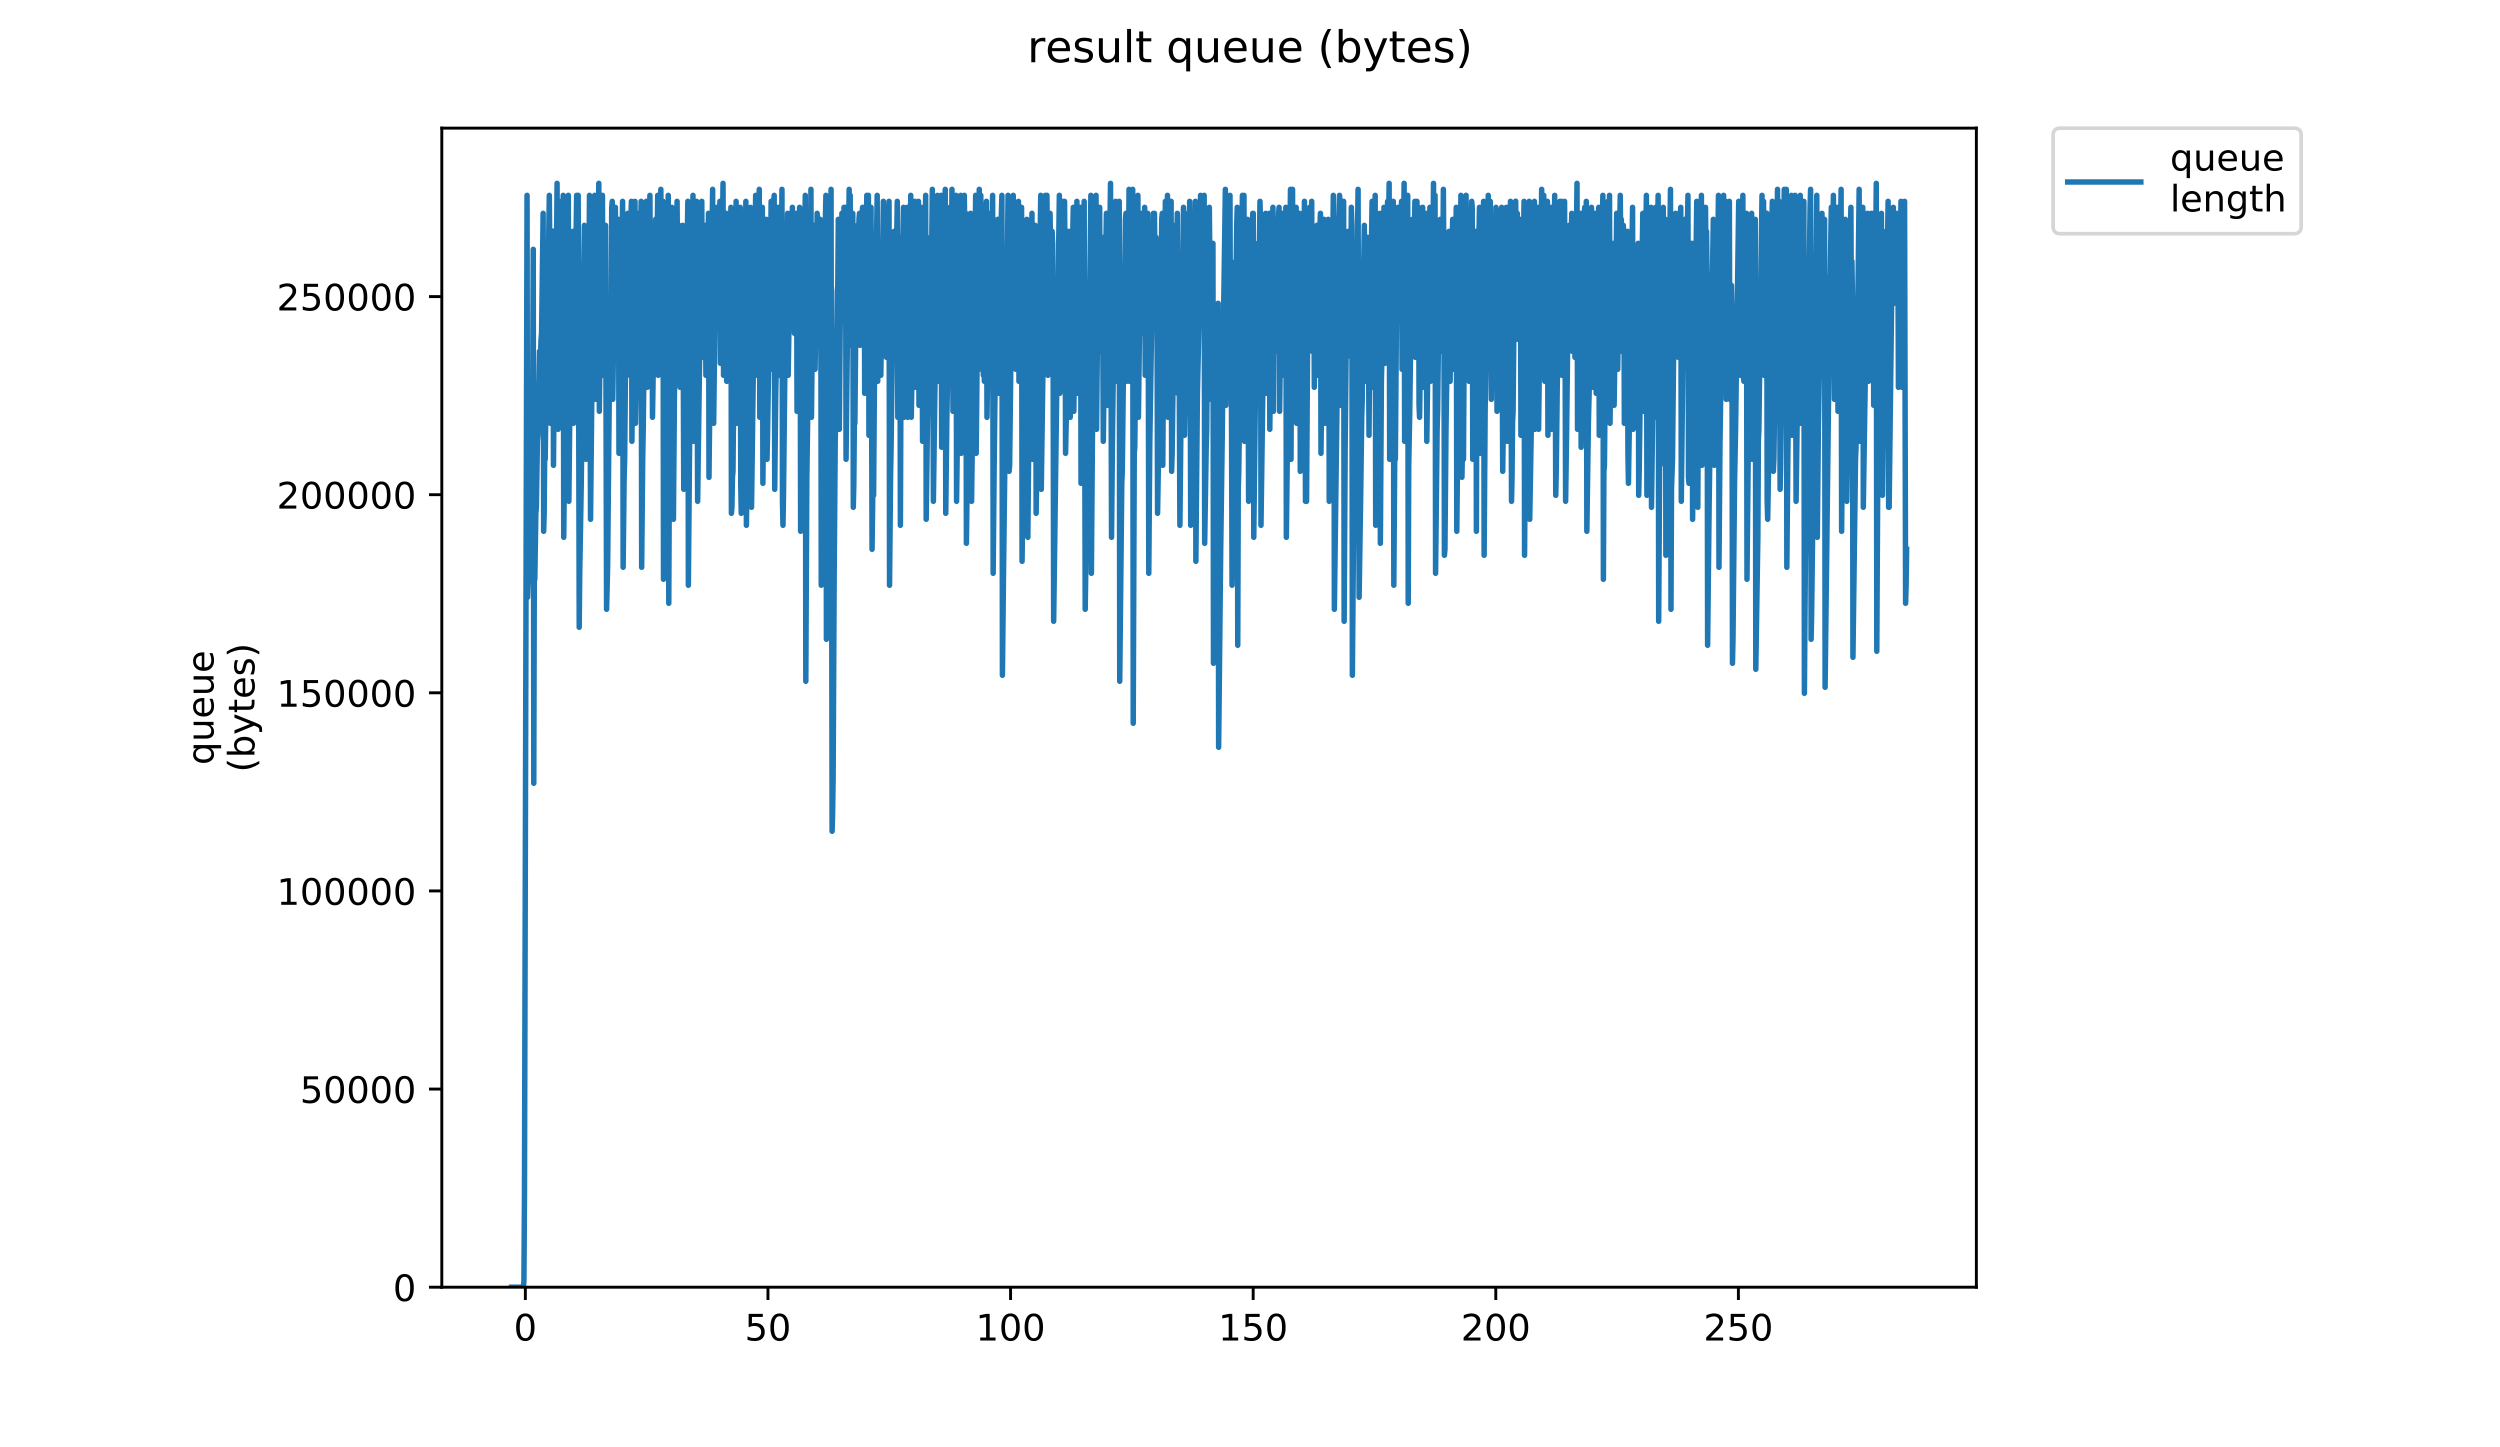 <?xml version="1.0" encoding="utf-8" standalone="no"?>
<!DOCTYPE svg PUBLIC "-//W3C//DTD SVG 1.1//EN"
  "http://www.w3.org/Graphics/SVG/1.1/DTD/svg11.dtd">
<!-- Created with matplotlib (https://matplotlib.org/) -->
<svg height="396pt" version="1.1" viewBox="0 0 684 396" width="684pt" xmlns="http://www.w3.org/2000/svg" xmlns:xlink="http://www.w3.org/1999/xlink">
 <defs>
  <style type="text/css">
*{stroke-linecap:butt;stroke-linejoin:round;}
  </style>
 </defs>
 <g id="figure_1">
  <g id="patch_1">
   <path d="M 0 396 
L 684 396 
L 684 0 
L 0 0 
z
" style="fill:#ffffff;"/>
  </g>
  <g id="axes_1">
   <g id="patch_2">
    <path d="M 120.879 352.174 
L 540.734 352.174 
L 540.734 35.062 
L 120.879 35.062 
z
" style="fill:#ffffff;"/>
   </g>
   <g id="matplotlib.axis_1">
    <g id="xtick_1">
     <g id="line2d_1">
      <defs>
       <path d="M 0 0 
L 0 3.5 
" id="mc20ba28ceb" style="stroke:#000000;stroke-width:0.8;"/>
      </defs>
      <g>
       <use style="stroke:#000000;stroke-width:0.8;" x="143.734" xlink:href="#mc20ba28ceb" y="352.174"/>
      </g>
     </g>
     <g id="text_1">
      <!-- 0 -->
      <defs>
       <path d="M 31.781 66.406 
Q 24.172 66.406 20.328 58.906 
Q 16.5 51.422 16.5 36.375 
Q 16.5 21.391 20.328 13.891 
Q 24.172 6.391 31.781 6.391 
Q 39.453 6.391 43.281 13.891 
Q 47.125 21.391 47.125 36.375 
Q 47.125 51.422 43.281 58.906 
Q 39.453 66.406 31.781 66.406 
z
M 31.781 74.219 
Q 44.047 74.219 50.516 64.516 
Q 56.984 54.828 56.984 36.375 
Q 56.984 17.969 50.516 8.266 
Q 44.047 -1.422 31.781 -1.422 
Q 19.531 -1.422 13.062 8.266 
Q 6.594 17.969 6.594 36.375 
Q 6.594 54.828 13.062 64.516 
Q 19.531 74.219 31.781 74.219 
z
" id="DejaVuSans-48"/>
      </defs>
      <g transform="translate(140.552 366.773)scale(0.1 -0.1)">
       <use xlink:href="#DejaVuSans-48"/>
      </g>
     </g>
    </g>
    <g id="xtick_2">
     <g id="line2d_2">
      <g>
       <use style="stroke:#000000;stroke-width:0.8;" x="210.112" xlink:href="#mc20ba28ceb" y="352.174"/>
      </g>
     </g>
     <g id="text_2">
      <!-- 50 -->
      <defs>
       <path d="M 10.797 72.906 
L 49.516 72.906 
L 49.516 64.594 
L 19.828 64.594 
L 19.828 46.734 
Q 21.969 47.469 24.109 47.828 
Q 26.266 48.188 28.422 48.188 
Q 40.625 48.188 47.75 41.5 
Q 54.891 34.812 54.891 23.391 
Q 54.891 11.625 47.562 5.094 
Q 40.234 -1.422 26.906 -1.422 
Q 22.312 -1.422 17.547 -0.641 
Q 12.797 0.141 7.719 1.703 
L 7.719 11.625 
Q 12.109 9.234 16.797 8.062 
Q 21.484 6.891 26.703 6.891 
Q 35.156 6.891 40.078 11.328 
Q 45.016 15.766 45.016 23.391 
Q 45.016 31 40.078 35.438 
Q 35.156 39.891 26.703 39.891 
Q 22.75 39.891 18.812 39.016 
Q 14.891 38.141 10.797 36.281 
z
" id="DejaVuSans-53"/>
      </defs>
      <g transform="translate(203.749 366.773)scale(0.1 -0.1)">
       <use xlink:href="#DejaVuSans-53"/>
       <use x="63.623" xlink:href="#DejaVuSans-48"/>
      </g>
     </g>
    </g>
    <g id="xtick_3">
     <g id="line2d_3">
      <g>
       <use style="stroke:#000000;stroke-width:0.8;" x="276.49" xlink:href="#mc20ba28ceb" y="352.174"/>
      </g>
     </g>
     <g id="text_3">
      <!-- 100 -->
      <defs>
       <path d="M 12.406 8.297 
L 28.516 8.297 
L 28.516 63.922 
L 10.984 60.406 
L 10.984 69.391 
L 28.422 72.906 
L 38.281 72.906 
L 38.281 8.297 
L 54.391 8.297 
L 54.391 0 
L 12.406 0 
z
" id="DejaVuSans-49"/>
      </defs>
      <g transform="translate(266.946 366.773)scale(0.1 -0.1)">
       <use xlink:href="#DejaVuSans-49"/>
       <use x="63.623" xlink:href="#DejaVuSans-48"/>
       <use x="127.246" xlink:href="#DejaVuSans-48"/>
      </g>
     </g>
    </g>
    <g id="xtick_4">
     <g id="line2d_4">
      <g>
       <use style="stroke:#000000;stroke-width:0.8;" x="342.868" xlink:href="#mc20ba28ceb" y="352.174"/>
      </g>
     </g>
     <g id="text_4">
      <!-- 150 -->
      <g transform="translate(333.324 366.773)scale(0.1 -0.1)">
       <use xlink:href="#DejaVuSans-49"/>
       <use x="63.623" xlink:href="#DejaVuSans-53"/>
       <use x="127.246" xlink:href="#DejaVuSans-48"/>
      </g>
     </g>
    </g>
    <g id="xtick_5">
     <g id="line2d_5">
      <g>
       <use style="stroke:#000000;stroke-width:0.8;" x="409.246" xlink:href="#mc20ba28ceb" y="352.174"/>
      </g>
     </g>
     <g id="text_5">
      <!-- 200 -->
      <defs>
       <path d="M 19.188 8.297 
L 53.609 8.297 
L 53.609 0 
L 7.328 0 
L 7.328 8.297 
Q 12.938 14.109 22.625 23.891 
Q 32.328 33.688 34.812 36.531 
Q 39.547 41.844 41.422 45.531 
Q 43.312 49.219 43.312 52.781 
Q 43.312 58.594 39.234 62.25 
Q 35.156 65.922 28.609 65.922 
Q 23.969 65.922 18.812 64.312 
Q 13.672 62.703 7.812 59.422 
L 7.812 69.391 
Q 13.766 71.781 18.938 73 
Q 24.125 74.219 28.422 74.219 
Q 39.75 74.219 46.484 68.547 
Q 53.219 62.891 53.219 53.422 
Q 53.219 48.922 51.531 44.891 
Q 49.859 40.875 45.406 35.406 
Q 44.188 33.984 37.641 27.219 
Q 31.109 20.453 19.188 8.297 
z
" id="DejaVuSans-50"/>
      </defs>
      <g transform="translate(399.703 366.773)scale(0.1 -0.1)">
       <use xlink:href="#DejaVuSans-50"/>
       <use x="63.623" xlink:href="#DejaVuSans-48"/>
       <use x="127.246" xlink:href="#DejaVuSans-48"/>
      </g>
     </g>
    </g>
    <g id="xtick_6">
     <g id="line2d_6">
      <g>
       <use style="stroke:#000000;stroke-width:0.8;" x="475.625" xlink:href="#mc20ba28ceb" y="352.174"/>
      </g>
     </g>
     <g id="text_6">
      <!-- 250 -->
      <g transform="translate(466.081 366.773)scale(0.1 -0.1)">
       <use xlink:href="#DejaVuSans-50"/>
       <use x="63.623" xlink:href="#DejaVuSans-53"/>
       <use x="127.246" xlink:href="#DejaVuSans-48"/>
      </g>
     </g>
    </g>
   </g>
   <g id="matplotlib.axis_2">
    <g id="ytick_1">
     <g id="line2d_7">
      <defs>
       <path d="M 0 0 
L -3.5 0 
" id="m50b08f2a18" style="stroke:#000000;stroke-width:0.8;"/>
      </defs>
      <g>
       <use style="stroke:#000000;stroke-width:0.8;" x="120.879" xlink:href="#m50b08f2a18" y="352.174"/>
      </g>
     </g>
     <g id="text_7">
      <!-- 0 -->
      <g transform="translate(107.516 355.973)scale(0.1 -0.1)">
       <use xlink:href="#DejaVuSans-48"/>
      </g>
     </g>
    </g>
    <g id="ytick_2">
     <g id="line2d_8">
      <g>
       <use style="stroke:#000000;stroke-width:0.8;" x="120.879" xlink:href="#m50b08f2a18" y="297.968"/>
      </g>
     </g>
     <g id="text_8">
      <!-- 50000 -->
      <g transform="translate(82.066 301.767)scale(0.1 -0.1)">
       <use xlink:href="#DejaVuSans-53"/>
       <use x="63.623" xlink:href="#DejaVuSans-48"/>
       <use x="127.246" xlink:href="#DejaVuSans-48"/>
       <use x="190.869" xlink:href="#DejaVuSans-48"/>
       <use x="254.492" xlink:href="#DejaVuSans-48"/>
      </g>
     </g>
    </g>
    <g id="ytick_3">
     <g id="line2d_9">
      <g>
       <use style="stroke:#000000;stroke-width:0.8;" x="120.879" xlink:href="#m50b08f2a18" y="243.762"/>
      </g>
     </g>
     <g id="text_9">
      <!-- 100000 -->
      <g transform="translate(75.704 247.561)scale(0.1 -0.1)">
       <use xlink:href="#DejaVuSans-49"/>
       <use x="63.623" xlink:href="#DejaVuSans-48"/>
       <use x="127.246" xlink:href="#DejaVuSans-48"/>
       <use x="190.869" xlink:href="#DejaVuSans-48"/>
       <use x="254.492" xlink:href="#DejaVuSans-48"/>
       <use x="318.115" xlink:href="#DejaVuSans-48"/>
      </g>
     </g>
    </g>
    <g id="ytick_4">
     <g id="line2d_10">
      <g>
       <use style="stroke:#000000;stroke-width:0.8;" x="120.879" xlink:href="#m50b08f2a18" y="189.555"/>
      </g>
     </g>
     <g id="text_10">
      <!-- 150000 -->
      <g transform="translate(75.704 193.355)scale(0.1 -0.1)">
       <use xlink:href="#DejaVuSans-49"/>
       <use x="63.623" xlink:href="#DejaVuSans-53"/>
       <use x="127.246" xlink:href="#DejaVuSans-48"/>
       <use x="190.869" xlink:href="#DejaVuSans-48"/>
       <use x="254.492" xlink:href="#DejaVuSans-48"/>
       <use x="318.115" xlink:href="#DejaVuSans-48"/>
      </g>
     </g>
    </g>
    <g id="ytick_5">
     <g id="line2d_11">
      <g>
       <use style="stroke:#000000;stroke-width:0.8;" x="120.879" xlink:href="#m50b08f2a18" y="135.349"/>
      </g>
     </g>
     <g id="text_11">
      <!-- 200000 -->
      <g transform="translate(75.704 139.148)scale(0.1 -0.1)">
       <use xlink:href="#DejaVuSans-50"/>
       <use x="63.623" xlink:href="#DejaVuSans-48"/>
       <use x="127.246" xlink:href="#DejaVuSans-48"/>
       <use x="190.869" xlink:href="#DejaVuSans-48"/>
       <use x="254.492" xlink:href="#DejaVuSans-48"/>
       <use x="318.115" xlink:href="#DejaVuSans-48"/>
      </g>
     </g>
    </g>
    <g id="ytick_6">
     <g id="line2d_12">
      <g>
       <use style="stroke:#000000;stroke-width:0.8;" x="120.879" xlink:href="#m50b08f2a18" y="81.143"/>
      </g>
     </g>
     <g id="text_12">
      <!-- 250000 -->
      <g transform="translate(75.704 84.942)scale(0.1 -0.1)">
       <use xlink:href="#DejaVuSans-50"/>
       <use x="63.623" xlink:href="#DejaVuSans-53"/>
       <use x="127.246" xlink:href="#DejaVuSans-48"/>
       <use x="190.869" xlink:href="#DejaVuSans-48"/>
       <use x="254.492" xlink:href="#DejaVuSans-48"/>
       <use x="318.115" xlink:href="#DejaVuSans-48"/>
      </g>
     </g>
    </g>
    <g id="text_13">
     <!-- queue -->
     <defs>
      <path d="M 14.797 27.297 
Q 14.797 17.391 18.875 11.75 
Q 22.953 6.109 30.078 6.109 
Q 37.203 6.109 41.297 11.75 
Q 45.406 17.391 45.406 27.297 
Q 45.406 37.203 41.297 42.844 
Q 37.203 48.484 30.078 48.484 
Q 22.953 48.484 18.875 42.844 
Q 14.797 37.203 14.797 27.297 
z
M 45.406 8.203 
Q 42.578 3.328 38.25 0.953 
Q 33.938 -1.422 27.875 -1.422 
Q 17.969 -1.422 11.734 6.484 
Q 5.516 14.406 5.516 27.297 
Q 5.516 40.188 11.734 48.094 
Q 17.969 56 27.875 56 
Q 33.938 56 38.25 53.625 
Q 42.578 51.266 45.406 46.391 
L 45.406 54.688 
L 54.391 54.688 
L 54.391 -20.797 
L 45.406 -20.797 
z
" id="DejaVuSans-113"/>
      <path d="M 8.5 21.578 
L 8.5 54.688 
L 17.484 54.688 
L 17.484 21.922 
Q 17.484 14.156 20.5 10.266 
Q 23.531 6.391 29.594 6.391 
Q 36.859 6.391 41.078 11.031 
Q 45.312 15.672 45.312 23.688 
L 45.312 54.688 
L 54.297 54.688 
L 54.297 0 
L 45.312 0 
L 45.312 8.406 
Q 42.047 3.422 37.719 1 
Q 33.406 -1.422 27.688 -1.422 
Q 18.266 -1.422 13.375 4.438 
Q 8.5 10.297 8.5 21.578 
z
M 31.109 56 
z
" id="DejaVuSans-117"/>
      <path d="M 56.203 29.594 
L 56.203 25.203 
L 14.891 25.203 
Q 15.484 15.922 20.484 11.062 
Q 25.484 6.203 34.422 6.203 
Q 39.594 6.203 44.453 7.469 
Q 49.312 8.734 54.109 11.281 
L 54.109 2.781 
Q 49.266 0.734 44.188 -0.344 
Q 39.109 -1.422 33.891 -1.422 
Q 20.797 -1.422 13.156 6.188 
Q 5.516 13.812 5.516 26.812 
Q 5.516 40.234 12.766 48.109 
Q 20.016 56 32.328 56 
Q 43.359 56 49.781 48.891 
Q 56.203 41.797 56.203 29.594 
z
M 47.219 32.234 
Q 47.125 39.594 43.094 43.984 
Q 39.062 48.391 32.422 48.391 
Q 24.906 48.391 20.391 44.141 
Q 15.875 39.891 15.188 32.172 
z
" id="DejaVuSans-101"/>
     </defs>
     <g transform="translate(58.426 209.283)rotate(-90)scale(0.1 -0.1)">
      <use xlink:href="#DejaVuSans-113"/>
      <use x="63.477" xlink:href="#DejaVuSans-117"/>
      <use x="126.855" xlink:href="#DejaVuSans-101"/>
      <use x="188.379" xlink:href="#DejaVuSans-117"/>
      <use x="251.758" xlink:href="#DejaVuSans-101"/>
     </g>
     <!-- (bytes) -->
     <defs>
      <path d="M 31 75.875 
Q 24.469 64.656 21.281 53.656 
Q 18.109 42.672 18.109 31.391 
Q 18.109 20.125 21.312 9.062 
Q 24.516 -2 31 -13.188 
L 23.188 -13.188 
Q 15.875 -1.703 12.234 9.375 
Q 8.594 20.453 8.594 31.391 
Q 8.594 42.281 12.203 53.312 
Q 15.828 64.359 23.188 75.875 
z
" id="DejaVuSans-40"/>
      <path d="M 48.688 27.297 
Q 48.688 37.203 44.609 42.844 
Q 40.531 48.484 33.406 48.484 
Q 26.266 48.484 22.188 42.844 
Q 18.109 37.203 18.109 27.297 
Q 18.109 17.391 22.188 11.75 
Q 26.266 6.109 33.406 6.109 
Q 40.531 6.109 44.609 11.75 
Q 48.688 17.391 48.688 27.297 
z
M 18.109 46.391 
Q 20.953 51.266 25.266 53.625 
Q 29.594 56 35.594 56 
Q 45.562 56 51.781 48.094 
Q 58.016 40.188 58.016 27.297 
Q 58.016 14.406 51.781 6.484 
Q 45.562 -1.422 35.594 -1.422 
Q 29.594 -1.422 25.266 0.953 
Q 20.953 3.328 18.109 8.203 
L 18.109 0 
L 9.078 0 
L 9.078 75.984 
L 18.109 75.984 
z
" id="DejaVuSans-98"/>
      <path d="M 32.172 -5.078 
Q 28.375 -14.844 24.75 -17.812 
Q 21.141 -20.797 15.094 -20.797 
L 7.906 -20.797 
L 7.906 -13.281 
L 13.188 -13.281 
Q 16.891 -13.281 18.938 -11.516 
Q 21 -9.766 23.484 -3.219 
L 25.094 0.875 
L 2.984 54.688 
L 12.5 54.688 
L 29.594 11.922 
L 46.688 54.688 
L 56.203 54.688 
z
" id="DejaVuSans-121"/>
      <path d="M 18.312 70.219 
L 18.312 54.688 
L 36.812 54.688 
L 36.812 47.703 
L 18.312 47.703 
L 18.312 18.016 
Q 18.312 11.328 20.141 9.422 
Q 21.969 7.516 27.594 7.516 
L 36.812 7.516 
L 36.812 0 
L 27.594 0 
Q 17.188 0 13.234 3.875 
Q 9.281 7.766 9.281 18.016 
L 9.281 47.703 
L 2.688 47.703 
L 2.688 54.688 
L 9.281 54.688 
L 9.281 70.219 
z
" id="DejaVuSans-116"/>
      <path d="M 44.281 53.078 
L 44.281 44.578 
Q 40.484 46.531 36.375 47.5 
Q 32.281 48.484 27.875 48.484 
Q 21.188 48.484 17.844 46.438 
Q 14.5 44.391 14.5 40.281 
Q 14.5 37.156 16.891 35.375 
Q 19.281 33.594 26.516 31.984 
L 29.594 31.297 
Q 39.156 29.25 43.188 25.516 
Q 47.219 21.781 47.219 15.094 
Q 47.219 7.469 41.188 3.016 
Q 35.156 -1.422 24.609 -1.422 
Q 20.219 -1.422 15.453 -0.562 
Q 10.688 0.297 5.422 2 
L 5.422 11.281 
Q 10.406 8.688 15.234 7.391 
Q 20.062 6.109 24.812 6.109 
Q 31.156 6.109 34.562 8.281 
Q 37.984 10.453 37.984 14.406 
Q 37.984 18.062 35.516 20.016 
Q 33.062 21.969 24.703 23.781 
L 21.578 24.516 
Q 13.234 26.266 9.516 29.906 
Q 5.812 33.547 5.812 39.891 
Q 5.812 47.609 11.281 51.797 
Q 16.75 56 26.812 56 
Q 31.781 56 36.172 55.266 
Q 40.578 54.547 44.281 53.078 
z
" id="DejaVuSans-115"/>
      <path d="M 8.016 75.875 
L 15.828 75.875 
Q 23.141 64.359 26.781 53.312 
Q 30.422 42.281 30.422 31.391 
Q 30.422 20.453 26.781 9.375 
Q 23.141 -1.703 15.828 -13.188 
L 8.016 -13.188 
Q 14.5 -2 17.703 9.062 
Q 20.906 20.125 20.906 31.391 
Q 20.906 42.672 17.703 53.656 
Q 14.5 64.656 8.016 75.875 
z
" id="DejaVuSans-41"/>
     </defs>
     <g transform="translate(69.624 211.295)rotate(-90)scale(0.1 -0.1)">
      <use xlink:href="#DejaVuSans-40"/>
      <use x="39.014" xlink:href="#DejaVuSans-98"/>
      <use x="102.49" xlink:href="#DejaVuSans-121"/>
      <use x="161.67" xlink:href="#DejaVuSans-116"/>
      <use x="200.879" xlink:href="#DejaVuSans-101"/>
      <use x="262.402" xlink:href="#DejaVuSans-115"/>
      <use x="314.502" xlink:href="#DejaVuSans-41"/>
     </g>
    </g>
   </g>
   <g id="line2d_13">
    <path clip-path="url(#p34a62dd8c4)" d="M 139.963 352.174 
L 143.198 352.174 
L 143.344 350.533 
L 143.493 327.554 
L 144.2 53.446 
L 144.34 163.417 
L 144.622 155.21 
L 145.76 104.328 
L 145.899 68.218 
L 146.041 214.3 
L 146.182 158.493 
L 146.324 158.493 
L 146.607 140.438 
L 146.75 138.797 
L 147.033 120.742 
L 147.175 119.1 
L 147.605 96.121 
L 147.748 101.045 
L 148.03 92.839 
L 148.17 91.197 
L 148.601 58.37 
L 148.744 145.362 
L 148.885 140.438 
L 149.025 124.024 
L 149.166 125.666 
L 149.589 92.839 
L 149.73 82.99 
L 149.87 82.99 
L 150.292 53.446 
L 150.432 69.859 
L 150.572 115.818 
L 150.998 92.839 
L 151.14 89.556 
L 151.285 63.222 
L 151.428 127.307 
L 151.712 94.48 
L 151.853 92.839 
L 152.134 74.784 
L 152.275 66.577 
L 152.416 50.163 
L 152.558 114.176 
L 152.7 117.459 
L 153.26 73.142 
L 153.539 55.087 
L 153.679 79.708 
L 153.818 73.142 
L 154.099 53.446 
L 154.239 147.004 
L 154.657 105.969 
L 154.937 91.197 
L 155.498 53.446 
L 155.638 137.155 
L 155.922 110.894 
L 156.062 112.535 
L 156.343 84.63 
L 156.766 63.294 
L 156.907 115.818 
L 157.77 53.446 
L 157.911 81.349 
L 158.192 53.446 
L 158.472 171.624 
L 158.612 156.852 
L 159.033 132.231 
L 159.454 94.48 
L 159.877 61.653 
L 160.017 66.577 
L 160.158 122.374 
L 160.298 125.666 
L 161.006 73.142 
L 161.146 69.859 
L 161.285 53.446 
L 161.568 142.079 
L 161.995 101.045 
L 162.136 99.404 
L 162.702 53.446 
L 162.843 104.328 
L 162.985 109.252 
L 163.837 50.163 
L 163.978 112.535 
L 164.403 73.142 
L 164.543 71.501 
L 164.83 53.446 
L 164.97 102.687 
L 165.254 87.914 
L 165.536 63.294 
L 165.677 61.653 
L 165.959 166.7 
L 166.242 155.21 
L 166.667 110.894 
L 167.228 81.349 
L 167.369 56.729 
L 167.509 55.087 
L 167.649 109.252 
L 168.364 56.729 
L 168.645 92.839 
L 168.924 78.066 
L 169.066 79.708 
L 169.206 60.011 
L 169.348 124.024 
L 169.489 124.024 
L 169.629 115.818 
L 169.917 82.99 
L 170.059 79.708 
L 170.342 55.087 
L 170.487 155.21 
L 170.766 130.59 
L 170.906 125.666 
L 171.332 79.708 
L 171.473 81.349 
L 171.756 58.37 
L 172.041 101.045 
L 172.185 92.839 
L 172.326 102.687 
L 172.607 60.011 
L 172.748 55.087 
L 172.888 120.742 
L 173.449 71.501 
L 173.589 66.577 
L 173.73 55.087 
L 173.87 115.818 
L 174.156 99.404 
L 174.435 76.425 
L 174.574 73.142 
L 174.715 58.37 
L 174.997 78.066 
L 175.418 55.087 
L 175.559 155.21 
L 175.841 125.666 
L 175.982 117.459 
L 176.404 82.99 
L 176.828 55.087 
L 176.969 101.045 
L 177.111 105.969 
L 177.675 61.653 
L 177.816 53.446 
L 177.956 76.425 
L 178.236 63.294 
L 178.376 66.577 
L 178.518 114.176 
L 178.657 105.969 
L 178.948 82.99 
L 179.094 76.425 
L 179.379 60.011 
L 179.52 82.99 
L 179.952 53.446 
L 180.092 102.687 
L 180.233 96.121 
L 180.804 51.804 
L 180.949 82.99 
L 181.095 82.99 
L 181.386 55.087 
L 181.531 158.493 
L 181.823 127.307 
L 182.253 92.839 
L 182.393 86.273 
L 182.681 64.935 
L 182.829 53.446 
L 182.977 165.059 
L 183.266 97.763 
L 183.825 56.729 
L 183.967 60.011 
L 184.107 135.514 
L 184.248 142.079 
L 184.529 107.611 
L 184.675 101.045 
L 184.816 84.63 
L 184.962 81.349 
L 185.245 55.087 
L 185.385 71.501 
L 185.527 73.142 
L 185.667 71.501 
L 185.808 61.653 
L 186.09 105.969 
L 186.794 61.653 
L 187.075 133.873 
L 187.356 107.611 
L 188.195 55.087 
L 188.334 160.119 
L 188.614 127.307 
L 188.893 101.045 
L 189.033 99.404 
L 189.459 61.653 
L 189.599 53.446 
L 189.74 120.742 
L 190.023 97.763 
L 190.308 71.501 
L 190.448 69.859 
L 190.59 55.087 
L 190.875 137.155 
L 191.3 105.969 
L 192.008 55.087 
L 192.149 97.763 
L 192.853 61.653 
L 193.136 102.687 
L 193.557 79.708 
L 193.838 58.37 
L 193.98 130.59 
L 194.264 104.328 
L 194.976 51.804 
L 195.116 107.611 
L 195.257 115.818 
L 195.963 58.37 
L 196.109 56.729 
L 196.252 71.501 
L 196.395 66.577 
L 196.54 86.273 
L 196.681 82.99 
L 196.821 74.784 
L 196.962 55.087 
L 197.102 99.404 
L 197.39 87.914 
L 197.821 50.163 
L 197.965 102.687 
L 198.253 81.349 
L 198.399 76.425 
L 198.688 58.37 
L 198.831 104.328 
L 199.4 66.577 
L 199.684 73.142 
L 199.973 56.729 
L 200.114 140.438 
L 200.256 138.797 
L 200.401 130.59 
L 200.544 128.949 
L 200.829 97.763 
L 201.4 55.087 
L 201.542 115.818 
L 201.682 112.535 
L 201.965 92.839 
L 202.384 63.294 
L 202.524 56.729 
L 202.664 132.231 
L 202.804 140.438 
L 203.089 115.818 
L 203.229 119.1 
L 203.649 79.708 
L 203.788 73.142 
L 204.073 55.087 
L 204.213 143.721 
L 204.494 122.374 
L 204.634 115.818 
L 204.913 89.556 
L 205.333 56.729 
L 205.472 74.784 
L 205.618 138.797 
L 206.746 53.446 
L 206.887 56.729 
L 207.027 101.045 
L 207.174 102.687 
L 207.455 73.142 
L 207.735 51.804 
L 207.875 114.176 
L 208.157 82.99 
L 208.297 74.784 
L 208.439 73.142 
L 208.584 56.729 
L 208.726 132.231 
L 209.007 99.404 
L 209.429 66.577 
L 209.57 66.577 
L 209.71 60.011 
L 209.854 125.666 
L 209.995 119.1 
L 210.275 101.045 
L 210.415 96.121 
L 210.695 78.066 
L 210.836 71.501 
L 210.979 55.087 
L 211.12 97.763 
L 211.26 101.045 
L 211.679 55.087 
L 211.818 53.446 
L 211.96 133.873 
L 212.243 107.611 
L 212.383 101.045 
L 212.669 74.784 
L 212.95 56.729 
L 213.09 68.218 
L 213.233 102.687 
L 213.802 68.218 
L 213.942 51.804 
L 214.082 137.155 
L 214.223 143.721 
L 214.365 135.514 
L 214.792 96.121 
L 214.932 91.197 
L 215.077 74.784 
L 215.36 66.577 
L 215.5 58.37 
L 215.646 102.687 
L 216.362 58.37 
L 216.509 78.066 
L 216.793 56.729 
L 216.933 71.501 
L 217.218 60.011 
L 217.358 91.197 
L 217.64 73.142 
L 217.925 58.37 
L 218.066 112.535 
L 218.77 56.729 
L 218.911 74.784 
L 219.052 145.362 
L 219.473 115.818 
L 219.615 119.1 
L 219.899 81.349 
L 220.043 64.935 
L 220.184 63.294 
L 220.324 53.446 
L 220.466 186.396 
L 220.748 130.59 
L 221.593 71.501 
L 221.736 69.859 
L 221.877 51.804 
L 222.016 114.176 
L 222.156 101.045 
L 222.297 99.404 
L 222.579 68.218 
L 222.719 61.653 
L 222.859 69.859 
L 222.999 101.045 
L 223.428 74.784 
L 223.568 58.37 
L 223.708 60.011 
L 223.847 87.914 
L 223.987 91.197 
L 224.413 60.011 
L 224.554 63.294 
L 224.693 160.119 
L 224.975 127.307 
L 225.402 92.839 
L 225.543 84.63 
L 225.827 60.011 
L 225.967 53.446 
L 226.106 174.907 
L 226.389 125.666 
L 227.377 51.804 
L 227.661 227.43 
L 227.803 222.506 
L 227.944 212.658 
L 228.233 156.852 
L 228.516 120.742 
L 228.656 114.176 
L 229.076 79.708 
L 229.216 78.066 
L 229.358 60.011 
L 229.501 61.653 
L 229.641 117.459 
L 229.924 82.99 
L 230.064 81.349 
L 230.35 58.37 
L 230.493 86.273 
L 230.634 87.914 
L 230.919 56.729 
L 231.06 78.066 
L 231.34 56.729 
L 231.48 125.666 
L 232.045 74.784 
L 232.327 51.804 
L 232.471 61.653 
L 232.612 53.446 
L 232.753 94.48 
L 233.035 76.425 
L 233.319 58.37 
L 233.462 138.797 
L 233.606 132.231 
L 233.748 115.818 
L 233.892 115.818 
L 234.173 86.273 
L 234.454 69.859 
L 234.596 61.653 
L 234.736 89.556 
L 235.017 60.011 
L 235.158 58.37 
L 235.299 94.48 
L 235.581 84.63 
L 235.862 58.37 
L 236.003 56.729 
L 236.148 79.708 
L 236.436 56.729 
L 236.576 107.611 
L 236.859 78.066 
L 237.006 69.859 
L 237.155 53.446 
L 237.303 79.708 
L 237.599 53.446 
L 237.741 119.1 
L 237.884 58.37 
L 238.026 58.37 
L 238.169 68.218 
L 238.31 56.729 
L 238.593 150.286 
L 238.874 128.949 
L 239.015 135.514 
L 239.296 97.763 
L 240 53.446 
L 240.14 104.328 
L 240.425 74.784 
L 240.565 66.577 
L 240.706 66.577 
L 240.846 78.066 
L 240.987 102.687 
L 241.549 64.935 
L 241.689 55.087 
L 241.831 86.273 
L 241.971 87.914 
L 242.253 56.729 
L 242.534 97.763 
L 243.236 55.087 
L 243.376 160.119 
L 243.657 130.59 
L 243.798 122.374 
L 244.221 89.556 
L 244.362 86.273 
L 244.646 63.294 
L 244.932 89.556 
L 245.495 55.087 
L 245.637 114.176 
L 245.923 73.142 
L 246.064 64.935 
L 246.205 64.935 
L 246.345 143.721 
L 246.487 107.611 
L 246.628 112.535 
L 246.77 79.708 
L 247.192 56.729 
L 247.333 114.176 
L 248.177 56.729 
L 248.33 114.176 
L 249.178 53.446 
L 249.318 114.176 
L 249.738 91.197 
L 250.158 60.011 
L 250.299 55.087 
L 250.44 105.969 
L 250.864 91.197 
L 251.147 60.011 
L 251.287 55.087 
L 251.429 110.894 
L 251.991 68.028 
L 252.131 56.729 
L 252.415 120.742 
L 252.697 87.914 
L 252.837 84.63 
L 253.121 66.577 
L 253.261 53.446 
L 253.404 142.079 
L 254.386 68.218 
L 254.526 64.935 
L 254.666 81.349 
L 254.805 76.425 
L 255.087 51.804 
L 255.375 137.155 
L 255.803 105.969 
L 256.223 76.425 
L 256.503 53.446 
L 256.645 104.328 
L 256.786 101.045 
L 257.208 71.501 
L 257.493 53.446 
L 257.634 122.374 
L 257.776 119.1 
L 258.057 89.556 
L 258.196 91.197 
L 258.336 66.577 
L 258.476 61.653 
L 258.615 51.804 
L 258.755 140.438 
L 259.039 115.818 
L 259.606 81.349 
L 259.894 56.729 
L 260.034 92.839 
L 260.174 82.99 
L 260.454 51.804 
L 260.736 112.535 
L 261.155 76.425 
L 261.295 69.859 
L 261.574 53.446 
L 261.714 137.155 
L 261.993 115.818 
L 262.279 92.839 
L 262.421 87.914 
L 262.849 53.446 
L 262.99 124.024 
L 263.276 92.839 
L 263.841 53.446 
L 263.981 66.577 
L 264.263 58.37 
L 264.403 148.645 
L 265.535 58.37 
L 265.676 61.653 
L 265.817 137.155 
L 266.942 53.446 
L 267.085 124.024 
L 267.367 96.121 
L 267.926 51.804 
L 268.066 78.066 
L 268.345 53.446 
L 268.485 101.045 
L 268.764 61.653 
L 268.903 58.37 
L 269.044 102.687 
L 269.184 91.197 
L 269.323 104.328 
L 269.603 74.784 
L 269.743 58.37 
L 269.89 55.087 
L 270.037 114.176 
L 270.32 94.48 
L 270.461 96.121 
L 270.883 58.37 
L 271.023 82.99 
L 271.162 79.708 
L 271.302 84.63 
L 271.581 53.446 
L 271.726 156.852 
L 272.006 127.307 
L 272.427 89.556 
L 272.567 86.273 
L 272.847 64.935 
L 272.987 60.011 
L 273.269 107.611 
L 273.556 86.273 
L 273.978 58.37 
L 274.12 53.446 
L 274.259 184.755 
L 274.539 158.493 
L 275.385 89.556 
L 275.807 53.446 
L 275.949 122.374 
L 276.089 128.949 
L 276.235 127.307 
L 276.659 91.197 
L 276.94 78.066 
L 277.223 53.446 
L 277.365 82.99 
L 277.653 60.011 
L 277.795 64.935 
L 277.936 101.045 
L 278.646 55.087 
L 278.791 104.328 
L 279.073 81.349 
L 279.214 73.142 
L 279.354 58.37 
L 279.497 56.729 
L 279.638 153.569 
L 280.201 102.687 
L 280.341 102.687 
L 280.627 78.066 
L 280.926 60.011 
L 281.216 147.004 
L 281.498 117.459 
L 281.639 99.404 
L 281.78 97.763 
L 282.346 58.37 
L 282.489 125.666 
L 282.772 91.197 
L 283.205 61.653 
L 283.346 66.577 
L 283.486 140.438 
L 283.766 122.374 
L 284.33 74.784 
L 284.471 71.501 
L 284.751 53.446 
L 284.892 133.873 
L 286.02 53.446 
L 286.16 74.784 
L 286.3 69.859 
L 286.44 53.446 
L 286.58 69.859 
L 286.72 102.687 
L 287.294 58.37 
L 287.436 68.218 
L 287.577 87.914 
L 287.86 63.294 
L 288 66.577 
L 288.14 101.045 
L 288.28 169.983 
L 289.835 53.446 
L 289.978 107.611 
L 290.266 81.349 
L 290.695 55.087 
L 290.835 89.556 
L 291.116 64.935 
L 291.256 55.087 
L 291.397 71.501 
L 291.537 124.024 
L 291.82 110.704 
L 292.388 63.294 
L 292.529 64.935 
L 292.809 114.176 
L 293.091 94.48 
L 293.232 89.556 
L 293.513 63.294 
L 293.655 56.729 
L 293.797 112.535 
L 294.219 81.349 
L 294.638 55.087 
L 294.779 107.611 
L 295.064 97.763 
L 295.485 61.653 
L 295.626 56.729 
L 295.766 132.231 
L 295.906 101.045 
L 296.048 96.121 
L 296.188 79.708 
L 296.332 76.425 
L 296.628 55.087 
L 296.912 166.7 
L 297.479 127.307 
L 297.62 128.949 
L 297.899 87.914 
L 298.179 78.066 
L 298.46 53.446 
L 298.602 156.852 
L 298.891 119.1 
L 299.171 99.404 
L 299.311 97.763 
L 299.591 73.142 
L 299.734 71.501 
L 299.875 53.446 
L 300.017 117.459 
L 300.302 87.914 
L 300.873 56.729 
L 301.014 96.121 
L 301.161 89.556 
L 301.444 64.935 
L 301.583 64.935 
L 301.865 120.742 
L 302.284 86.273 
L 302.713 58.37 
L 302.996 110.894 
L 303.837 50.163 
L 304.116 147.004 
L 304.395 117.459 
L 305.236 55.087 
L 305.519 104.328 
L 306.217 55.087 
L 306.357 186.396 
L 306.918 132.231 
L 307.059 128.949 
L 307.483 91.197 
L 307.916 60.011 
L 308.06 58.37 
L 308.201 104.328 
L 308.484 86.273 
L 308.627 84.63 
L 308.908 51.804 
L 309.05 104.328 
L 309.194 102.687 
L 309.908 51.804 
L 310.05 197.886 
L 310.333 124.024 
L 310.474 122.374 
L 310.902 81.349 
L 311.328 53.446 
L 311.468 114.176 
L 311.755 91.197 
L 312.319 58.37 
L 312.46 86.273 
L 312.6 91.197 
L 312.75 84.63 
L 312.894 68.218 
L 313.037 64.935 
L 313.182 56.729 
L 313.324 102.687 
L 313.605 89.556 
L 313.745 73.142 
L 313.885 69.859 
L 314.026 58.37 
L 314.167 89.556 
L 314.307 156.852 
L 314.588 120.742 
L 315.577 58.37 
L 315.717 76.425 
L 315.857 58.37 
L 316 73.142 
L 316.144 71.501 
L 316.284 64.935 
L 316.567 87.914 
L 316.709 140.438 
L 317.289 105.969 
L 317.713 71.501 
L 317.854 60.011 
L 317.996 58.37 
L 318.137 127.307 
L 318.419 82.99 
L 318.56 78.066 
L 318.85 55.087 
L 318.991 89.556 
L 319.419 53.446 
L 319.561 114.176 
L 319.702 91.197 
L 319.844 86.273 
L 320.133 66.577 
L 320.272 63.294 
L 320.415 55.087 
L 320.562 128.949 
L 320.702 124.024 
L 321.123 91.197 
L 321.265 94.48 
L 321.55 61.653 
L 321.83 73.142 
L 322.115 58.37 
L 322.256 107.611 
L 322.537 81.349 
L 322.818 143.721 
L 323.239 102.687 
L 323.801 56.729 
L 323.944 66.577 
L 324.084 119.1 
L 324.366 101.045 
L 324.506 96.121 
L 324.785 73.142 
L 325.068 58.37 
L 325.209 78.066 
L 325.351 69.859 
L 325.495 55.087 
L 325.776 143.721 
L 326.06 120.742 
L 326.2 114.176 
L 326.485 89.556 
L 327.049 55.087 
L 327.188 153.569 
L 327.612 107.611 
L 328.04 87.914 
L 328.466 53.446 
L 328.606 78.066 
L 328.887 55.087 
L 329.029 84.63 
L 329.456 53.446 
L 329.596 148.645 
L 330.02 122.374 
L 330.16 117.459 
L 330.303 99.404 
L 330.443 101.045 
L 330.729 68.218 
L 330.87 56.729 
L 331.01 71.501 
L 331.155 109.252 
L 331.577 79.708 
L 331.718 68.218 
L 331.863 66.577 
L 332.005 181.472 
L 332.71 125.666 
L 332.855 114.176 
L 332.995 92.839 
L 333.135 92.839 
L 333.276 82.99 
L 333.417 204.451 
L 333.984 150.286 
L 334.41 119.1 
L 334.696 91.152 
L 335.258 51.804 
L 335.399 110.894 
L 335.68 82.99 
L 336.103 55.087 
L 336.243 73.142 
L 336.525 53.446 
L 336.666 102.687 
L 336.807 71.501 
L 337.089 160.119 
L 338.36 61.653 
L 338.504 56.729 
L 338.645 176.548 
L 338.786 133.873 
L 338.927 128.949 
L 339.926 53.446 
L 340.069 68.218 
L 340.351 53.446 
L 340.491 120.742 
L 341.054 79.708 
L 341.197 73.142 
L 341.338 60.011 
L 341.618 137.155 
L 341.759 124.024 
L 342.467 82.99 
L 342.749 58.37 
L 342.889 58.37 
L 343.029 147.004 
L 343.594 97.763 
L 343.735 91.197 
L 344.018 68.218 
L 344.16 66.577 
L 344.443 76.425 
L 344.725 55.087 
L 344.866 60.011 
L 345.006 143.721 
L 345.997 71.501 
L 346.284 58.37 
L 346.426 107.611 
L 347.134 60.011 
L 347.278 58.37 
L 347.418 117.459 
L 347.986 68.218 
L 348.27 56.729 
L 348.41 112.535 
L 348.552 89.556 
L 348.692 86.273 
L 349.114 60.011 
L 349.255 96.121 
L 349.536 79.708 
L 349.678 89.556 
L 349.818 58.37 
L 349.961 56.729 
L 350.102 112.535 
L 350.813 58.37 
L 350.956 102.687 
L 351.096 101.045 
L 351.801 56.729 
L 351.943 147.004 
L 352.507 97.763 
L 353.076 51.804 
L 353.218 125.666 
L 353.501 64.935 
L 353.641 51.804 
L 353.781 114.176 
L 354.062 86.273 
L 354.627 56.729 
L 354.767 115.818 
L 355.047 92.839 
L 355.188 89.556 
L 355.612 58.37 
L 355.755 128.949 
L 356.04 115.818 
L 356.182 117.459 
L 356.322 94.48 
L 356.466 91.197 
L 356.609 71.501 
L 356.752 69.859 
L 356.896 55.087 
L 357.181 137.155 
L 357.326 130.59 
L 357.47 137.155 
L 357.754 94.48 
L 358.316 56.729 
L 358.457 82.99 
L 358.597 78.066 
L 358.737 79.708 
L 358.881 55.087 
L 359.025 96.121 
L 359.309 63.294 
L 359.451 63.294 
L 359.591 105.969 
L 360.014 74.784 
L 360.294 61.653 
L 360.574 102.687 
L 360.854 81.349 
L 360.995 86.273 
L 361.135 61.653 
L 361.276 58.37 
L 361.418 124.024 
L 361.842 87.914 
L 362.266 60.011 
L 362.407 76.425 
L 362.548 115.818 
L 362.692 109.252 
L 362.972 87.914 
L 363.112 82.99 
L 363.392 60.011 
L 363.535 63.294 
L 363.674 137.155 
L 363.814 133.873 
L 364.097 104.328 
L 364.658 66.577 
L 364.798 53.446 
L 364.938 60.011 
L 365.078 166.7 
L 365.78 112.535 
L 365.92 99.404 
L 366.061 97.763 
L 366.491 53.446 
L 366.631 55.087 
L 366.771 110.894 
L 367.475 61.653 
L 367.615 55.087 
L 367.756 169.983 
L 368.038 122.374 
L 368.318 94.48 
L 368.459 97.763 
L 368.74 66.577 
L 368.88 63.294 
L 369.02 96.121 
L 369.161 96.121 
L 369.441 82.99 
L 369.581 78.066 
L 369.722 56.729 
L 369.863 61.653 
L 370.004 184.755 
L 370.29 150.286 
L 370.578 128.949 
L 370.859 105.969 
L 371.14 82.99 
L 371.57 51.804 
L 371.853 163.417 
L 372.282 135.514 
L 372.568 114.176 
L 372.712 109.252 
L 372.853 84.63 
L 372.993 79.708 
L 373.28 61.653 
L 373.421 74.784 
L 373.562 104.328 
L 374.128 64.935 
L 374.269 66.577 
L 374.558 119.1 
L 374.844 86.273 
L 374.984 81.349 
L 375.406 55.087 
L 375.546 105.969 
L 376.107 58.37 
L 376.247 53.446 
L 376.386 143.721 
L 376.814 107.611 
L 377.101 96.121 
L 377.382 61.653 
L 377.525 58.37 
L 377.665 148.645 
L 377.948 104.328 
L 378.231 91.197 
L 378.512 74.784 
L 378.654 56.729 
L 378.939 99.404 
L 379.223 73.142 
L 379.364 71.501 
L 379.647 55.087 
L 379.788 69.859 
L 380.068 50.163 
L 380.21 125.666 
L 380.35 125.666 
L 380.632 92.839 
L 381.202 55.087 
L 381.347 160.119 
L 381.627 120.742 
L 381.767 125.666 
L 382.049 89.556 
L 382.478 56.729 
L 382.619 58.37 
L 382.762 69.859 
L 383.042 58.37 
L 383.182 74.784 
L 383.464 55.087 
L 383.604 101.045 
L 384.025 63.294 
L 384.165 50.163 
L 384.304 120.742 
L 384.583 89.556 
L 384.864 73.142 
L 385.008 73.142 
L 385.148 53.446 
L 385.288 165.059 
L 385.428 127.307 
L 385.708 112.535 
L 385.988 91.197 
L 386.129 86.273 
L 386.409 60.011 
L 386.549 64.935 
L 386.69 87.914 
L 387.111 55.087 
L 387.251 97.763 
L 387.532 66.577 
L 387.674 55.087 
L 387.822 74.784 
L 388.104 56.729 
L 388.25 110.894 
L 388.392 114.176 
L 388.959 74.784 
L 389.24 56.729 
L 389.38 105.969 
L 389.802 79.708 
L 390.086 58.37 
L 390.371 120.742 
L 391.221 56.729 
L 391.363 104.328 
L 392.065 68.218 
L 392.206 50.163 
L 392.346 78.066 
L 392.627 53.446 
L 392.773 156.852 
L 393.194 117.459 
L 393.335 112.535 
L 393.616 87.914 
L 394.045 60.011 
L 394.188 64.935 
L 394.33 96.121 
L 394.761 71.501 
L 394.905 51.804 
L 395.049 73.142 
L 395.189 151.928 
L 395.335 150.286 
L 395.623 117.459 
L 396.466 63.294 
L 396.606 99.404 
L 396.746 104.328 
L 397.448 60.011 
L 397.727 101.045 
L 398.433 56.729 
L 398.574 145.362 
L 398.855 119.1 
L 399.417 74.784 
L 399.559 71.501 
L 399.7 53.446 
L 399.841 66.577 
L 399.982 130.59 
L 400.263 115.818 
L 400.402 125.666 
L 400.683 81.349 
L 400.973 66.577 
L 401.116 53.446 
L 401.256 97.763 
L 401.817 61.653 
L 401.957 104.328 
L 402.097 99.404 
L 402.66 55.087 
L 402.8 56.729 
L 402.943 125.666 
L 403.511 74.784 
L 403.656 63.294 
L 403.799 63.294 
L 403.939 145.362 
L 404.08 96.121 
L 404.224 97.763 
L 404.504 71.501 
L 404.787 56.729 
L 404.927 124.024 
L 405.068 105.969 
L 405.208 104.328 
L 405.628 71.501 
L 405.909 55.087 
L 406.053 151.928 
L 406.335 112.535 
L 407.037 61.653 
L 407.178 53.446 
L 407.319 96.121 
L 407.747 55.087 
L 408.027 109.252 
L 408.315 86.273 
L 408.597 73.142 
L 408.736 60.011 
L 408.876 79.708 
L 409.018 79.708 
L 409.299 56.729 
L 409.439 58.37 
L 409.58 112.535 
L 410.15 61.653 
L 410.29 60.011 
L 410.573 69.859 
L 410.856 56.729 
L 411.139 128.949 
L 411.561 99.404 
L 412.128 56.729 
L 412.27 60.011 
L 412.41 120.742 
L 412.701 104.328 
L 412.984 73.142 
L 413.268 55.087 
L 413.552 137.155 
L 413.693 130.59 
L 413.833 115.818 
L 413.981 112.535 
L 414.264 82.99 
L 414.692 55.042 
L 414.835 73.142 
L 415.125 58.37 
L 415.269 92.839 
L 415.41 91.197 
L 415.699 76.425 
L 415.981 60.011 
L 416.123 119.1 
L 416.693 74.784 
L 416.977 55.087 
L 417.117 151.928 
L 417.402 114.176 
L 417.685 92.839 
L 417.826 91.197 
L 418.252 63.294 
L 418.393 55.087 
L 418.533 142.079 
L 418.956 117.459 
L 419.097 99.404 
L 419.238 97.763 
L 419.527 68.218 
L 419.672 71.501 
L 419.816 55.087 
L 419.956 117.459 
L 420.241 89.556 
L 420.386 84.63 
L 420.815 56.729 
L 420.956 117.459 
L 421.238 94.48 
L 421.378 87.914 
L 421.659 63.294 
L 421.801 51.804 
L 421.945 79.708 
L 422.229 61.653 
L 422.369 53.446 
L 422.513 99.404 
L 422.656 104.328 
L 423.369 55.087 
L 423.51 119.1 
L 423.939 78.066 
L 424.083 73.142 
L 424.223 58.37 
L 424.364 56.729 
L 424.507 117.459 
L 424.936 81.349 
L 425.219 66.577 
L 425.363 53.446 
L 425.65 135.514 
L 425.791 128.949 
L 426.217 92.839 
L 426.784 55.087 
L 426.924 79.708 
L 427.211 55.087 
L 427.353 102.687 
L 427.5 99.404 
L 427.64 99.404 
L 427.923 66.577 
L 428.065 55.087 
L 428.351 137.155 
L 428.633 117.459 
L 429.199 69.859 
L 429.339 61.653 
L 429.621 74.784 
L 429.763 64.935 
L 429.903 63.294 
L 430.044 58.37 
L 430.188 96.121 
L 430.617 63.294 
L 430.757 61.653 
L 430.899 97.763 
L 431.471 50.163 
L 431.612 117.459 
L 431.892 94.48 
L 432.313 61.653 
L 432.455 58.37 
L 432.596 122.374 
L 433.162 76.425 
L 433.303 71.501 
L 433.446 58.37 
L 433.589 56.729 
L 433.731 76.425 
L 434.015 55.087 
L 434.158 145.362 
L 434.582 115.818 
L 434.864 104.328 
L 435.145 79.708 
L 435.289 74.784 
L 435.431 56.729 
L 435.579 66.577 
L 435.726 105.969 
L 435.866 102.687 
L 436.145 78.066 
L 436.285 71.501 
L 436.426 58.37 
L 436.71 107.611 
L 437.413 56.729 
L 437.553 119.1 
L 437.692 115.818 
L 437.832 99.404 
L 437.975 97.763 
L 438.259 68.218 
L 438.544 53.446 
L 438.686 158.493 
L 438.828 128.949 
L 438.971 127.307 
L 439.25 99.404 
L 439.39 94.48 
L 439.669 71.501 
L 439.948 55.087 
L 440.087 82.99 
L 440.366 53.446 
L 440.506 115.818 
L 440.786 91.197 
L 441.204 66.577 
L 441.344 68.218 
L 441.483 79.708 
L 441.623 110.894 
L 442.045 82.99 
L 442.327 58.37 
L 442.468 96.121 
L 442.607 101.045 
L 443.025 68.218 
L 443.304 53.446 
L 443.446 68.218 
L 443.586 60.011 
L 443.725 96.121 
L 444.143 61.653 
L 444.283 69.859 
L 444.422 115.818 
L 445.261 63.294 
L 445.4 124.024 
L 445.542 132.231 
L 445.821 114.176 
L 446.532 66.577 
L 446.671 56.729 
L 446.811 117.459 
L 446.95 107.611 
L 447.091 89.556 
L 447.231 99.404 
L 447.371 74.784 
L 447.511 89.556 
L 447.65 79.708 
L 447.789 78.066 
L 447.929 69.859 
L 448.068 71.501 
L 448.207 66.577 
L 448.347 135.514 
L 448.486 128.949 
L 449.051 86.273 
L 449.47 58.37 
L 449.61 112.535 
L 449.753 97.763 
L 449.893 96.121 
L 450.312 63.294 
L 450.452 53.446 
L 450.591 135.514 
L 450.87 107.611 
L 451.288 74.784 
L 451.429 71.501 
L 451.709 56.729 
L 451.848 138.797 
L 452.83 63.294 
L 452.97 56.729 
L 453.109 114.176 
L 453.388 69.859 
L 453.667 53.446 
L 453.813 169.983 
L 454.092 124.024 
L 454.231 127.307 
L 454.51 87.914 
L 454.65 84.63 
L 454.789 74.784 
L 454.928 73.142 
L 455.073 56.729 
L 455.217 86.273 
L 455.639 60.011 
L 455.78 151.928 
L 455.921 128.949 
L 456.06 130.59 
L 456.478 91.197 
L 457.042 51.804 
L 457.181 166.7 
L 457.321 133.873 
L 457.599 125.666 
L 458.021 84.63 
L 458.303 63.294 
L 458.443 58.37 
L 458.583 78.066 
L 459.003 60.011 
L 459.147 97.763 
L 459.72 58.37 
L 459.859 56.729 
L 460.001 137.155 
L 460.422 99.404 
L 460.982 60.011 
L 461.123 63.294 
L 461.262 86.273 
L 461.682 61.653 
L 461.823 53.446 
L 461.963 130.59 
L 462.103 132.231 
L 462.243 102.687 
L 462.384 99.404 
L 462.804 66.577 
L 462.944 66.577 
L 463.091 142.079 
L 464.228 55.087 
L 464.372 128.949 
L 464.518 138.797 
L 464.661 110.894 
L 464.801 105.969 
L 465.362 61.653 
L 465.505 53.446 
L 465.645 127.307 
L 465.927 104.328 
L 466.633 56.729 
L 466.776 74.784 
L 466.918 63.294 
L 467.061 78.066 
L 467.202 176.548 
L 467.63 137.155 
L 468.757 60.011 
L 469.041 127.307 
L 469.608 96.121 
L 470.172 53.446 
L 470.311 155.21 
L 470.594 120.742 
L 471.163 82.99 
L 471.587 53.446 
L 471.73 89.556 
L 472.015 63.294 
L 472.158 55.087 
L 472.299 109.252 
L 472.726 78.066 
L 472.867 78.066 
L 473.154 55.087 
L 473.294 109.252 
L 473.435 91.197 
L 473.579 92.839 
L 473.72 78.066 
L 473.861 86.273 
L 474.003 181.472 
L 474.145 174.907 
L 474.571 132.231 
L 474.853 117.459 
L 475.706 55.087 
L 475.85 68.218 
L 475.991 58.37 
L 476.133 102.687 
L 476.704 73.142 
L 476.846 53.446 
L 476.987 102.687 
L 477.13 104.328 
L 477.27 99.404 
L 477.691 63.294 
L 477.83 58.37 
L 477.973 158.493 
L 478.394 115.818 
L 478.534 112.535 
L 478.814 79.708 
L 479.241 58.37 
L 479.384 125.666 
L 480.241 60.011 
L 480.382 183.114 
L 480.948 147.004 
L 481.089 120.742 
L 481.229 117.459 
L 481.803 73.142 
L 482.087 53.446 
L 482.227 82.99 
L 482.51 55.087 
L 482.651 102.687 
L 482.932 84.63 
L 483.214 64.935 
L 483.356 58.324 
L 483.497 137.155 
L 483.639 142.079 
L 483.918 125.666 
L 484.767 61.653 
L 484.908 55.087 
L 485.049 117.459 
L 485.192 128.949 
L 485.336 125.666 
L 486.327 51.804 
L 486.471 78.066 
L 486.756 55.087 
L 487.039 133.873 
L 487.179 127.307 
L 487.895 69.859 
L 488.177 51.804 
L 488.317 82.99 
L 488.597 61.653 
L 488.737 51.804 
L 488.877 155.21 
L 489.159 124.024 
L 490.006 60.011 
L 490.146 53.446 
L 490.286 119.1 
L 490.427 112.535 
L 490.707 84.63 
L 490.846 79.708 
L 491.127 53.446 
L 491.408 137.155 
L 491.694 115.818 
L 492.264 73.142 
L 492.404 68.218 
L 492.546 53.446 
L 492.685 115.818 
L 492.969 91.197 
L 493.112 86.273 
L 493.393 61.653 
L 493.537 55.087 
L 493.68 189.679 
L 493.963 151.928 
L 494.104 147.004 
L 494.526 107.611 
L 494.667 101.045 
L 495.235 56.729 
L 495.375 51.804 
L 495.516 174.907 
L 495.657 168.341 
L 496.651 87.914 
L 496.791 79.708 
L 497.074 53.446 
L 497.217 147.004 
L 497.5 117.459 
L 497.783 101.045 
L 498.491 58.37 
L 498.631 102.687 
L 498.918 78.066 
L 499.205 60.011 
L 499.347 188.038 
L 500.327 105.969 
L 500.466 96.121 
L 500.61 78.066 
L 500.757 74.784 
L 501.044 56.729 
L 501.188 96.121 
L 501.615 53.446 
L 501.755 69.859 
L 501.895 109.252 
L 502.035 109.252 
L 502.314 78.066 
L 502.592 56.729 
L 502.732 58.37 
L 502.871 112.535 
L 503.155 91.197 
L 503.439 71.501 
L 503.727 51.804 
L 503.867 145.362 
L 504.148 114.176 
L 504.289 105.969 
L 504.429 89.556 
L 504.57 89.556 
L 504.853 60.011 
L 504.993 63.294 
L 505.274 137.155 
L 505.84 99.404 
L 506.123 68.218 
L 506.404 56.729 
L 506.544 86.273 
L 506.684 71.501 
L 506.824 81.349 
L 506.964 179.831 
L 507.669 125.666 
L 507.809 122.374 
L 508.09 92.839 
L 508.23 89.556 
L 508.662 51.804 
L 508.804 120.742 
L 509.088 89.556 
L 509.372 74.784 
L 509.658 56.729 
L 509.801 138.797 
L 510.224 110.894 
L 510.654 84.63 
L 510.94 58.37 
L 511.081 71.501 
L 511.222 104.328 
L 511.646 74.784 
L 511.929 58.37 
L 512.07 86.273 
L 512.215 66.577 
L 512.36 64.935 
L 512.504 58.37 
L 512.644 110.894 
L 512.925 82.99 
L 513.066 68.218 
L 513.206 66.577 
L 513.347 50.163 
L 513.487 178.19 
L 513.771 127.307 
L 513.91 117.459 
L 514.191 92.839 
L 514.472 74.784 
L 514.612 71.501 
L 514.753 58.37 
L 515.036 135.514 
L 515.458 99.404 
L 516.022 63.294 
L 516.163 71.501 
L 516.304 69.859 
L 516.446 64.935 
L 516.586 55.087 
L 516.727 138.797 
L 516.87 138.797 
L 517.585 79.708 
L 517.725 79.708 
L 518.007 56.729 
L 518.147 82.99 
L 518.286 78.066 
L 518.566 60.011 
L 518.705 79.708 
L 518.849 74.784 
L 518.988 74.784 
L 519.128 58.37 
L 519.268 69.859 
L 519.407 105.969 
L 520.11 55.087 
L 520.25 56.729 
L 520.39 105.969 
L 520.672 82.99 
L 520.813 81.349 
L 521.092 55.087 
L 521.371 165.059 
L 521.51 160.119 
L 521.65 150.286 
L 521.65 150.286 
" style="fill:none;stroke:#1f77b4;stroke-linecap:square;stroke-width:1.5;"/>
   </g>
   <g id="patch_3">
    <path d="M 120.879 352.174 
L 120.879 35.062 
" style="fill:none;stroke:#000000;stroke-linecap:square;stroke-linejoin:miter;stroke-width:0.8;"/>
   </g>
   <g id="patch_4">
    <path d="M 540.734 352.174 
L 540.734 35.062 
" style="fill:none;stroke:#000000;stroke-linecap:square;stroke-linejoin:miter;stroke-width:0.8;"/>
   </g>
   <g id="patch_5">
    <path d="M 120.879 352.174 
L 540.734 352.174 
" style="fill:none;stroke:#000000;stroke-linecap:square;stroke-linejoin:miter;stroke-width:0.8;"/>
   </g>
   <g id="patch_6">
    <path d="M 120.879 35.062 
L 540.734 35.062 
" style="fill:none;stroke:#000000;stroke-linecap:square;stroke-linejoin:miter;stroke-width:0.8;"/>
   </g>
   <g id="legend_1">
    <g id="patch_7">
     <path d="M 563.727 63.938 
L 627.602 63.938 
Q 629.602 63.938 629.602 61.938 
L 629.602 37.062 
Q 629.602 35.062 627.602 35.062 
L 563.727 35.062 
Q 561.727 35.062 561.727 37.062 
L 561.727 61.938 
Q 561.727 63.938 563.727 63.938 
z
" style="fill:#ffffff;opacity:0.8;stroke:#cccccc;stroke-linejoin:miter;"/>
    </g>
    <g id="line2d_14">
     <path d="M 565.727 49.8 
L 585.727 49.8 
" style="fill:none;stroke:#1f77b4;stroke-linecap:square;stroke-width:1.5;"/>
    </g>
    <g id="line2d_15"/>
    <g id="text_14">
     <!-- queue -->
     <g transform="translate(593.727 46.661)scale(0.1 -0.1)">
      <use xlink:href="#DejaVuSans-113"/>
      <use x="63.477" xlink:href="#DejaVuSans-117"/>
      <use x="126.855" xlink:href="#DejaVuSans-101"/>
      <use x="188.379" xlink:href="#DejaVuSans-117"/>
      <use x="251.758" xlink:href="#DejaVuSans-101"/>
     </g>
     <!-- length -->
     <defs>
      <path d="M 9.422 75.984 
L 18.406 75.984 
L 18.406 0 
L 9.422 0 
z
" id="DejaVuSans-108"/>
      <path d="M 54.891 33.016 
L 54.891 0 
L 45.906 0 
L 45.906 32.719 
Q 45.906 40.484 42.875 44.328 
Q 39.844 48.188 33.797 48.188 
Q 26.516 48.188 22.312 43.547 
Q 18.109 38.922 18.109 30.906 
L 18.109 0 
L 9.078 0 
L 9.078 54.688 
L 18.109 54.688 
L 18.109 46.188 
Q 21.344 51.125 25.703 53.562 
Q 30.078 56 35.797 56 
Q 45.219 56 50.047 50.172 
Q 54.891 44.344 54.891 33.016 
z
" id="DejaVuSans-110"/>
      <path d="M 45.406 27.984 
Q 45.406 37.75 41.375 43.109 
Q 37.359 48.484 30.078 48.484 
Q 22.859 48.484 18.828 43.109 
Q 14.797 37.75 14.797 27.984 
Q 14.797 18.266 18.828 12.891 
Q 22.859 7.516 30.078 7.516 
Q 37.359 7.516 41.375 12.891 
Q 45.406 18.266 45.406 27.984 
z
M 54.391 6.781 
Q 54.391 -7.172 48.188 -13.984 
Q 42 -20.797 29.203 -20.797 
Q 24.469 -20.797 20.266 -20.094 
Q 16.062 -19.391 12.109 -17.922 
L 12.109 -9.188 
Q 16.062 -11.328 19.922 -12.344 
Q 23.781 -13.375 27.781 -13.375 
Q 36.625 -13.375 41.016 -8.766 
Q 45.406 -4.156 45.406 5.172 
L 45.406 9.625 
Q 42.625 4.781 38.281 2.391 
Q 33.938 0 27.875 0 
Q 17.828 0 11.672 7.656 
Q 5.516 15.328 5.516 27.984 
Q 5.516 40.672 11.672 48.328 
Q 17.828 56 27.875 56 
Q 33.938 56 38.281 53.609 
Q 42.625 51.219 45.406 46.391 
L 45.406 54.688 
L 54.391 54.688 
z
" id="DejaVuSans-103"/>
      <path d="M 54.891 33.016 
L 54.891 0 
L 45.906 0 
L 45.906 32.719 
Q 45.906 40.484 42.875 44.328 
Q 39.844 48.188 33.797 48.188 
Q 26.516 48.188 22.312 43.547 
Q 18.109 38.922 18.109 30.906 
L 18.109 0 
L 9.078 0 
L 9.078 75.984 
L 18.109 75.984 
L 18.109 46.188 
Q 21.344 51.125 25.703 53.562 
Q 30.078 56 35.797 56 
Q 45.219 56 50.047 50.172 
Q 54.891 44.344 54.891 33.016 
z
" id="DejaVuSans-104"/>
     </defs>
     <g transform="translate(593.727 57.859)scale(0.1 -0.1)">
      <use xlink:href="#DejaVuSans-108"/>
      <use x="27.783" xlink:href="#DejaVuSans-101"/>
      <use x="89.307" xlink:href="#DejaVuSans-110"/>
      <use x="152.686" xlink:href="#DejaVuSans-103"/>
      <use x="216.162" xlink:href="#DejaVuSans-116"/>
      <use x="255.371" xlink:href="#DejaVuSans-104"/>
     </g>
    </g>
   </g>
  </g>
  <g id="text_15">
   <!-- result queue (bytes) -->
   <defs>
    <path d="M 41.109 46.297 
Q 39.594 47.172 37.812 47.578 
Q 36.031 48 33.891 48 
Q 26.266 48 22.188 43.047 
Q 18.109 38.094 18.109 28.812 
L 18.109 0 
L 9.078 0 
L 9.078 54.688 
L 18.109 54.688 
L 18.109 46.188 
Q 20.953 51.172 25.484 53.578 
Q 30.031 56 36.531 56 
Q 37.453 56 38.578 55.875 
Q 39.703 55.766 41.062 55.516 
z
" id="DejaVuSans-114"/>
    <path id="DejaVuSans-32"/>
   </defs>
   <g transform="translate(281.073 17.038)scale(0.12 -0.12)">
    <use xlink:href="#DejaVuSans-114"/>
    <use x="41.082" xlink:href="#DejaVuSans-101"/>
    <use x="102.605" xlink:href="#DejaVuSans-115"/>
    <use x="154.705" xlink:href="#DejaVuSans-117"/>
    <use x="218.084" xlink:href="#DejaVuSans-108"/>
    <use x="245.867" xlink:href="#DejaVuSans-116"/>
    <use x="285.076" xlink:href="#DejaVuSans-32"/>
    <use x="316.863" xlink:href="#DejaVuSans-113"/>
    <use x="380.34" xlink:href="#DejaVuSans-117"/>
    <use x="443.719" xlink:href="#DejaVuSans-101"/>
    <use x="505.242" xlink:href="#DejaVuSans-117"/>
    <use x="568.621" xlink:href="#DejaVuSans-101"/>
    <use x="630.145" xlink:href="#DejaVuSans-32"/>
    <use x="661.932" xlink:href="#DejaVuSans-40"/>
    <use x="700.945" xlink:href="#DejaVuSans-98"/>
    <use x="764.422" xlink:href="#DejaVuSans-121"/>
    <use x="823.602" xlink:href="#DejaVuSans-116"/>
    <use x="862.811" xlink:href="#DejaVuSans-101"/>
    <use x="924.334" xlink:href="#DejaVuSans-115"/>
    <use x="976.434" xlink:href="#DejaVuSans-41"/>
   </g>
  </g>
 </g>
 <defs>
  <clipPath id="p34a62dd8c4">
   <rect height="317.112" width="419.855" x="120.879" y="35.062"/>
  </clipPath>
 </defs>
</svg>
